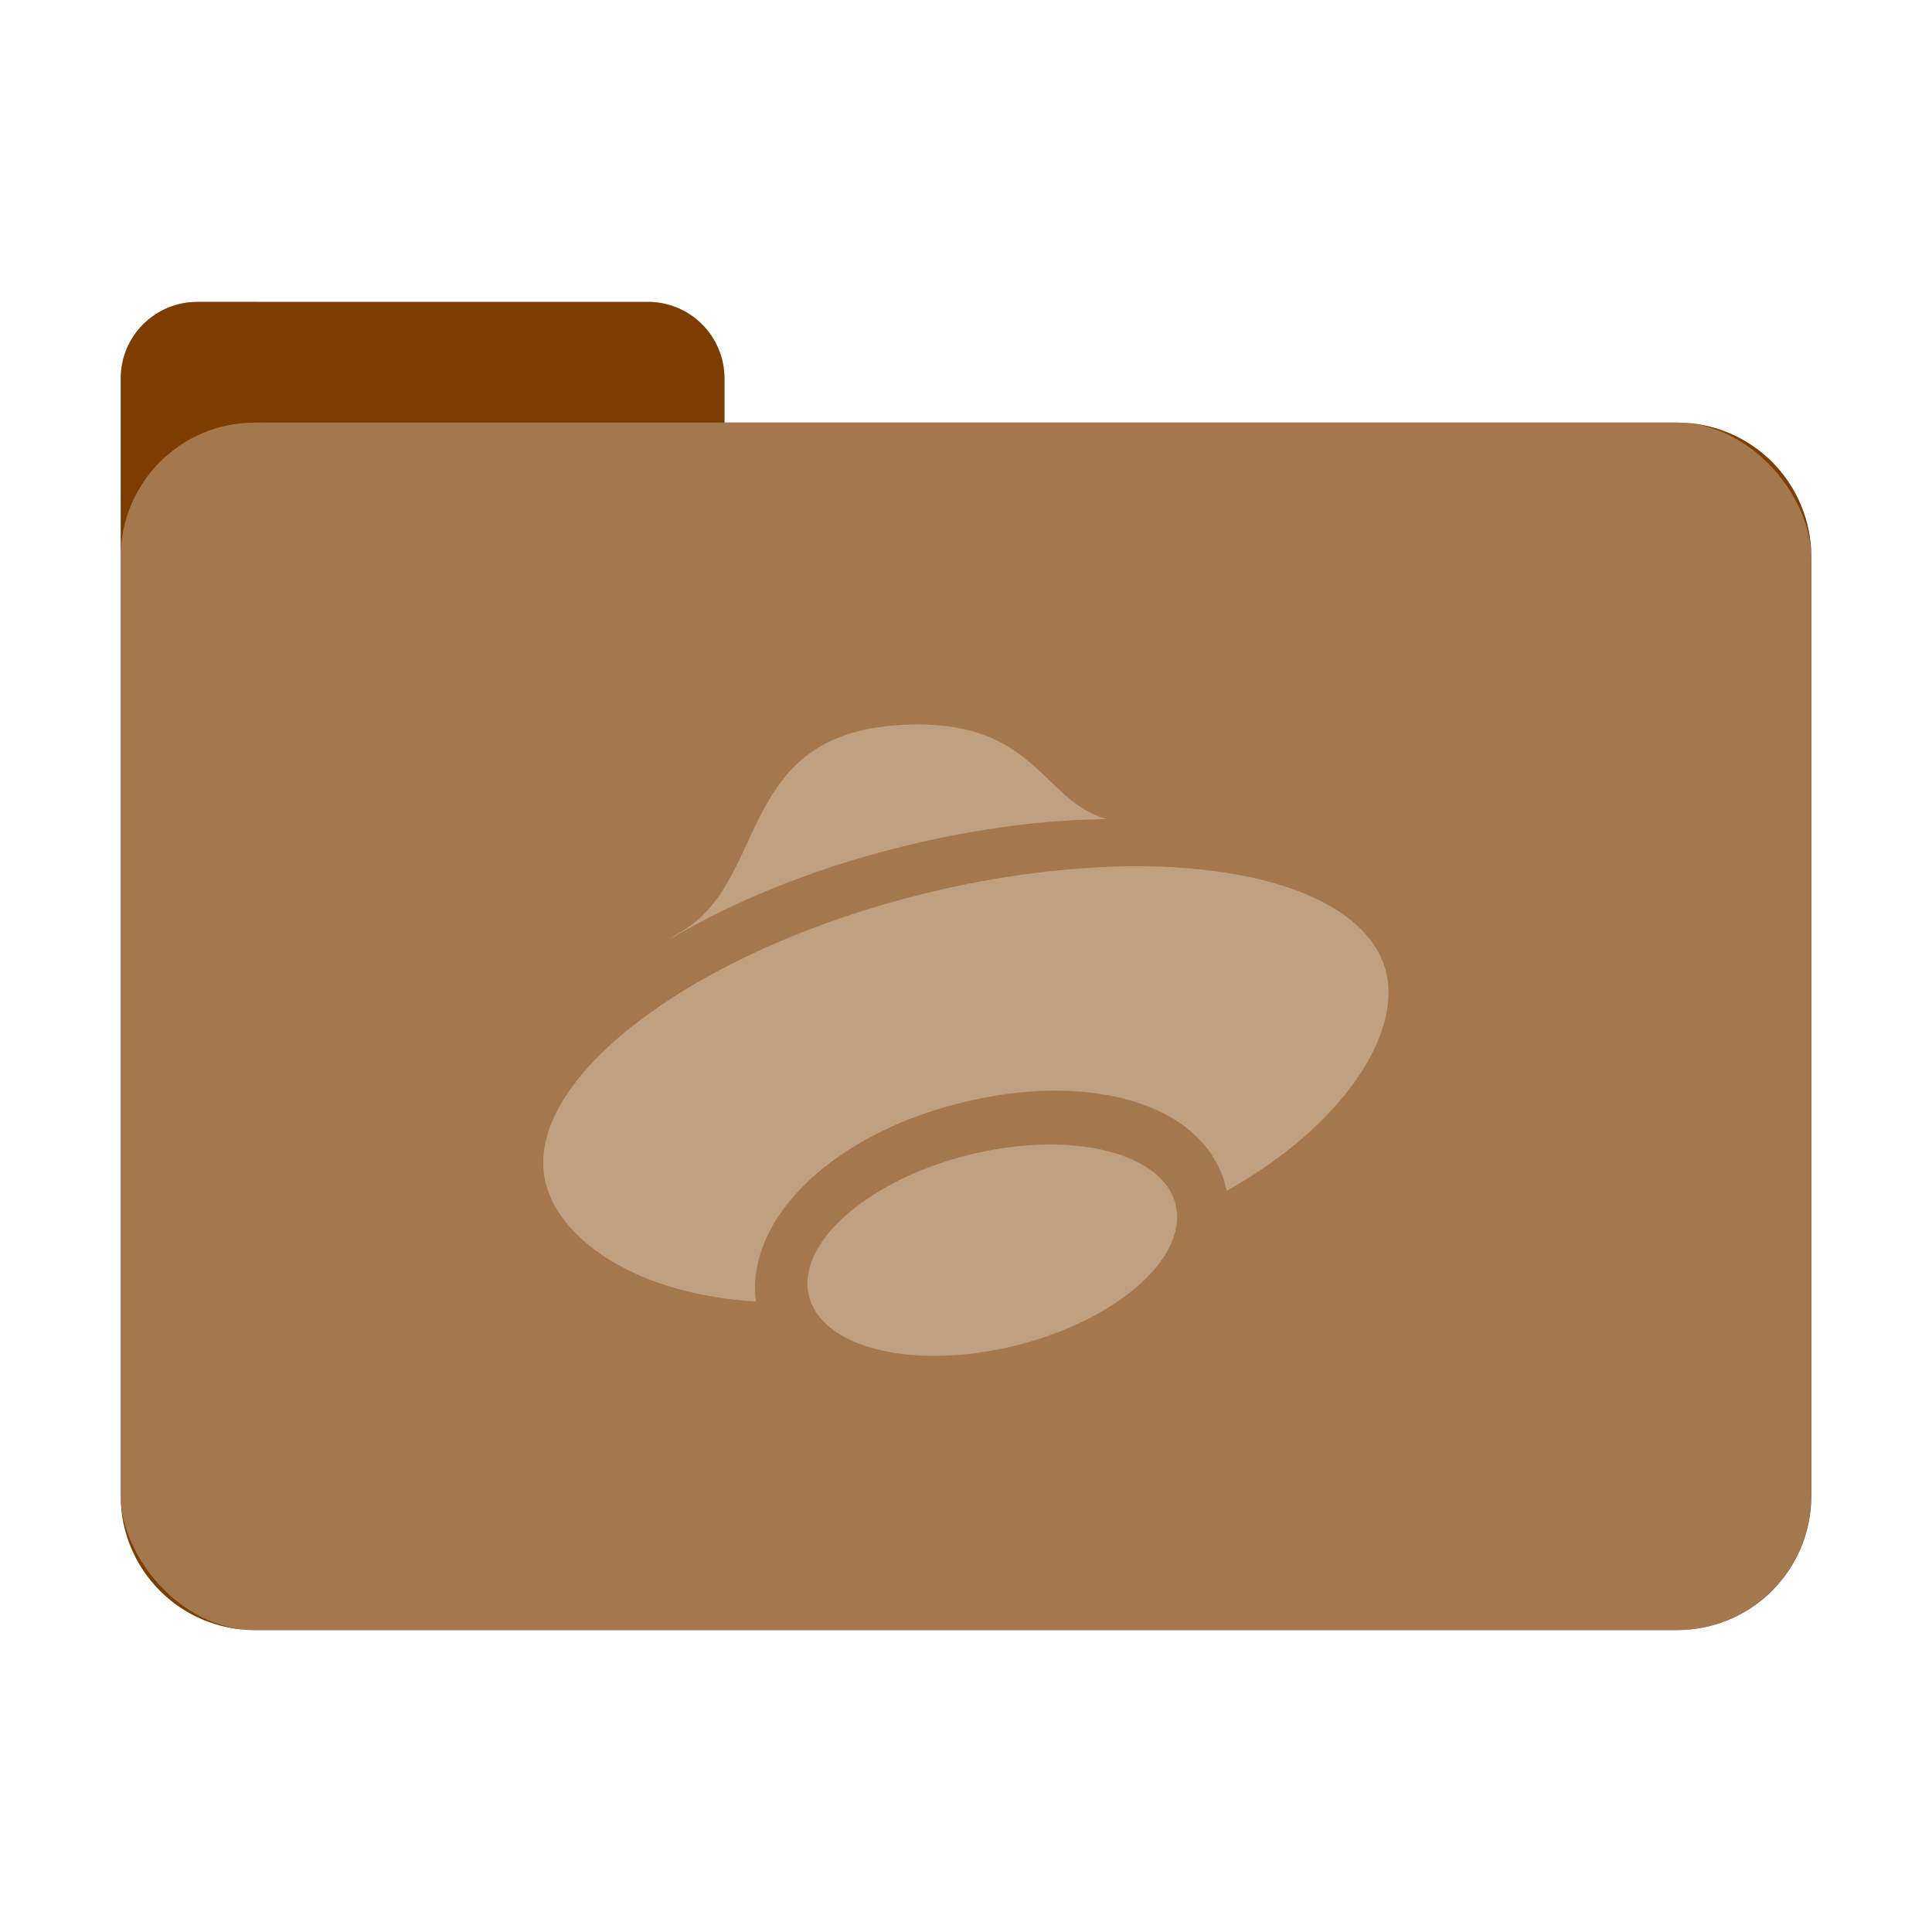 <?xml version="1.0" encoding="UTF-8" standalone="no"?>
<svg
   sodipodi:docname="folder-yandex-disk.svg"
   inkscape:version="1.3.2 (091e20ef0f, 2023-11-25, custom)"
   id="svg8"
   version="1.1"
   viewBox="0 0 8.467 8.467"
   height="32"
   width="32"
   xmlns:inkscape="http://www.inkscape.org/namespaces/inkscape"
   xmlns:sodipodi="http://sodipodi.sourceforge.net/DTD/sodipodi-0.dtd"
   xmlns="http://www.w3.org/2000/svg"
   xmlns:svg="http://www.w3.org/2000/svg"
   xmlns:rdf="http://www.w3.org/1999/02/22-rdf-syntax-ns#"
   xmlns:cc="http://creativecommons.org/ns#"
   xmlns:dc="http://purl.org/dc/elements/1.1/">
  <defs
     id="defs2">
    <filter
       inkscape:collect="always"
       style="color-interpolation-filters:sRGB"
       id="filter13673"
       x="-0.067"
       y="-0.085"
       width="1.134"
       height="1.17">
      <feGaussianBlur
         inkscape:collect="always"
         stdDeviation="0.207"
         id="feGaussianBlur13675" />
    </filter>
  </defs>
  <sodipodi:namedview
     inkscape:window-maximized="1"
     inkscape:window-y="0"
     inkscape:window-x="0"
     inkscape:window-height="992"
     inkscape:window-width="1920"
     units="px"
     showgrid="false"
     inkscape:document-rotation="0"
     inkscape:current-layer="layer1"
     inkscape:document-units="px"
     inkscape:cy="17.463162"
     inkscape:cx="0.31122467"
     inkscape:zoom="14.459008"
     inkscape:pageshadow="2"
     inkscape:pageopacity="0.0"
     borderopacity="1.0"
     bordercolor="#666666"
     pagecolor="#ffffff"
     id="base"
     inkscape:pagecheckerboard="0"
     showguides="true"
     inkscape:guide-bbox="true"
     inkscape:showpageshadow="2"
     inkscape:deskcolor="#d1d1d1">
    <sodipodi:guide
       position="6.085,5.821"
       orientation="0,-1"
       id="guide13393"
       inkscape:locked="false" />
    <sodipodi:guide
       position="6.085,5.821"
       orientation="1,0"
       id="guide13395"
       inkscape:locked="false" />
    <sodipodi:guide
       position="2.381,5.821"
       orientation="1,0"
       id="guide13397"
       inkscape:locked="false" />
    <sodipodi:guide
       position="6.085,2.117"
       orientation="0,-1"
       id="guide13399"
       inkscape:locked="false" />
  </sodipodi:namedview>
  <g
     id="layer1"
     inkscape:groupmode="layer"
     inkscape:label="Capa 1">
    <path
       id="rect849-3-5-5-6"
       style="fill:#000000;fill-opacity:1;stroke-width:0.294;filter:url(#filter13673);opacity:0.5"
       d="m 0.865,1.323 c -0.186,0 -0.336,0.15 -0.336,0.336 v 0.782 3.838 0.276 c 0,0.326 0.263,0.589 0.589,0.589 h 6.231 c 0.326,0 0.589,-0.263 0.589,-0.589 V 2.441 c 0,-0.326 -0.263,-0.589 -0.589,-0.589 H 3.175 V 1.659 c 0,-0.186 -0.15,-0.336 -0.336,-0.336 z" />
    <path
       id="rect849-3-5-5"
       style="fill:#7e3d00;fill-opacity:1;stroke-width:0.294"
       d="m 0.865,1.323 c -0.186,0 -0.336,0.15 -0.336,0.336 v 0.782 3.838 0.276 c 0,0.326 0.263,0.589 0.589,0.589 h 6.231 c 0.326,0 0.589,-0.263 0.589,-0.589 V 2.441 c 0,-0.326 -0.263,-0.589 -0.589,-0.589 H 3.175 V 1.659 c 0,-0.186 -0.15,-0.336 -0.336,-0.336 z" />
    <rect
       style="opacity:0.3;fill:#ffffff;fill-opacity:1;stroke-width:0.294"
       id="rect849-3-5"
       width="7.408"
       height="5.292"
       x="0.529"
       y="1.852"
       rx="0.588"
       ry="0.588" />
    <path
       style="opacity:0.3;fill:#ffffff;stroke-width:0.309"
       d="m 4.023,3.175 c -0.823,0 -0.632,0.69 -1.053,0.917 -0.015,0.008 -0.023,0.016 -0.035,0.024 0.278,-0.165 0.62,-0.304 0.984,-0.397 0.308,-0.079 0.62,-0.124 0.909,-0.129 0.007,0 0.015,0 0.022,0 C 4.572,3.51 4.541,3.175 4.023,3.175 Z m 0.897,0.622 c -0.288,0.006 -0.601,0.05 -0.909,0.129 -1.016,0.261 -1.739,0.83 -1.617,1.269 0.071,0.251 0.411,0.479 0.919,0.509 -3.085e-4,-0.002 -6.172e-4,-0.004 -9.259e-4,-0.006 C 3.286,5.462 3.437,5.255 3.613,5.115 3.79,4.975 4.018,4.873 4.273,4.819 4.529,4.764 4.768,4.767 4.968,4.827 5.156,4.884 5.332,5.007 5.376,5.219 5.885,4.934 6.149,4.528 6.072,4.25 5.991,3.959 5.549,3.785 4.92,3.797 Z M 4.618,5.016 C 4.516,5.015 4.407,5.026 4.299,5.049 3.853,5.144 3.513,5.414 3.54,5.651 3.568,5.889 3.952,6.004 4.399,5.909 4.845,5.814 5.185,5.545 5.157,5.307 5.138,5.134 4.925,5.02 4.618,5.016 Z"
       id="path272" />
  </g>
</svg>
